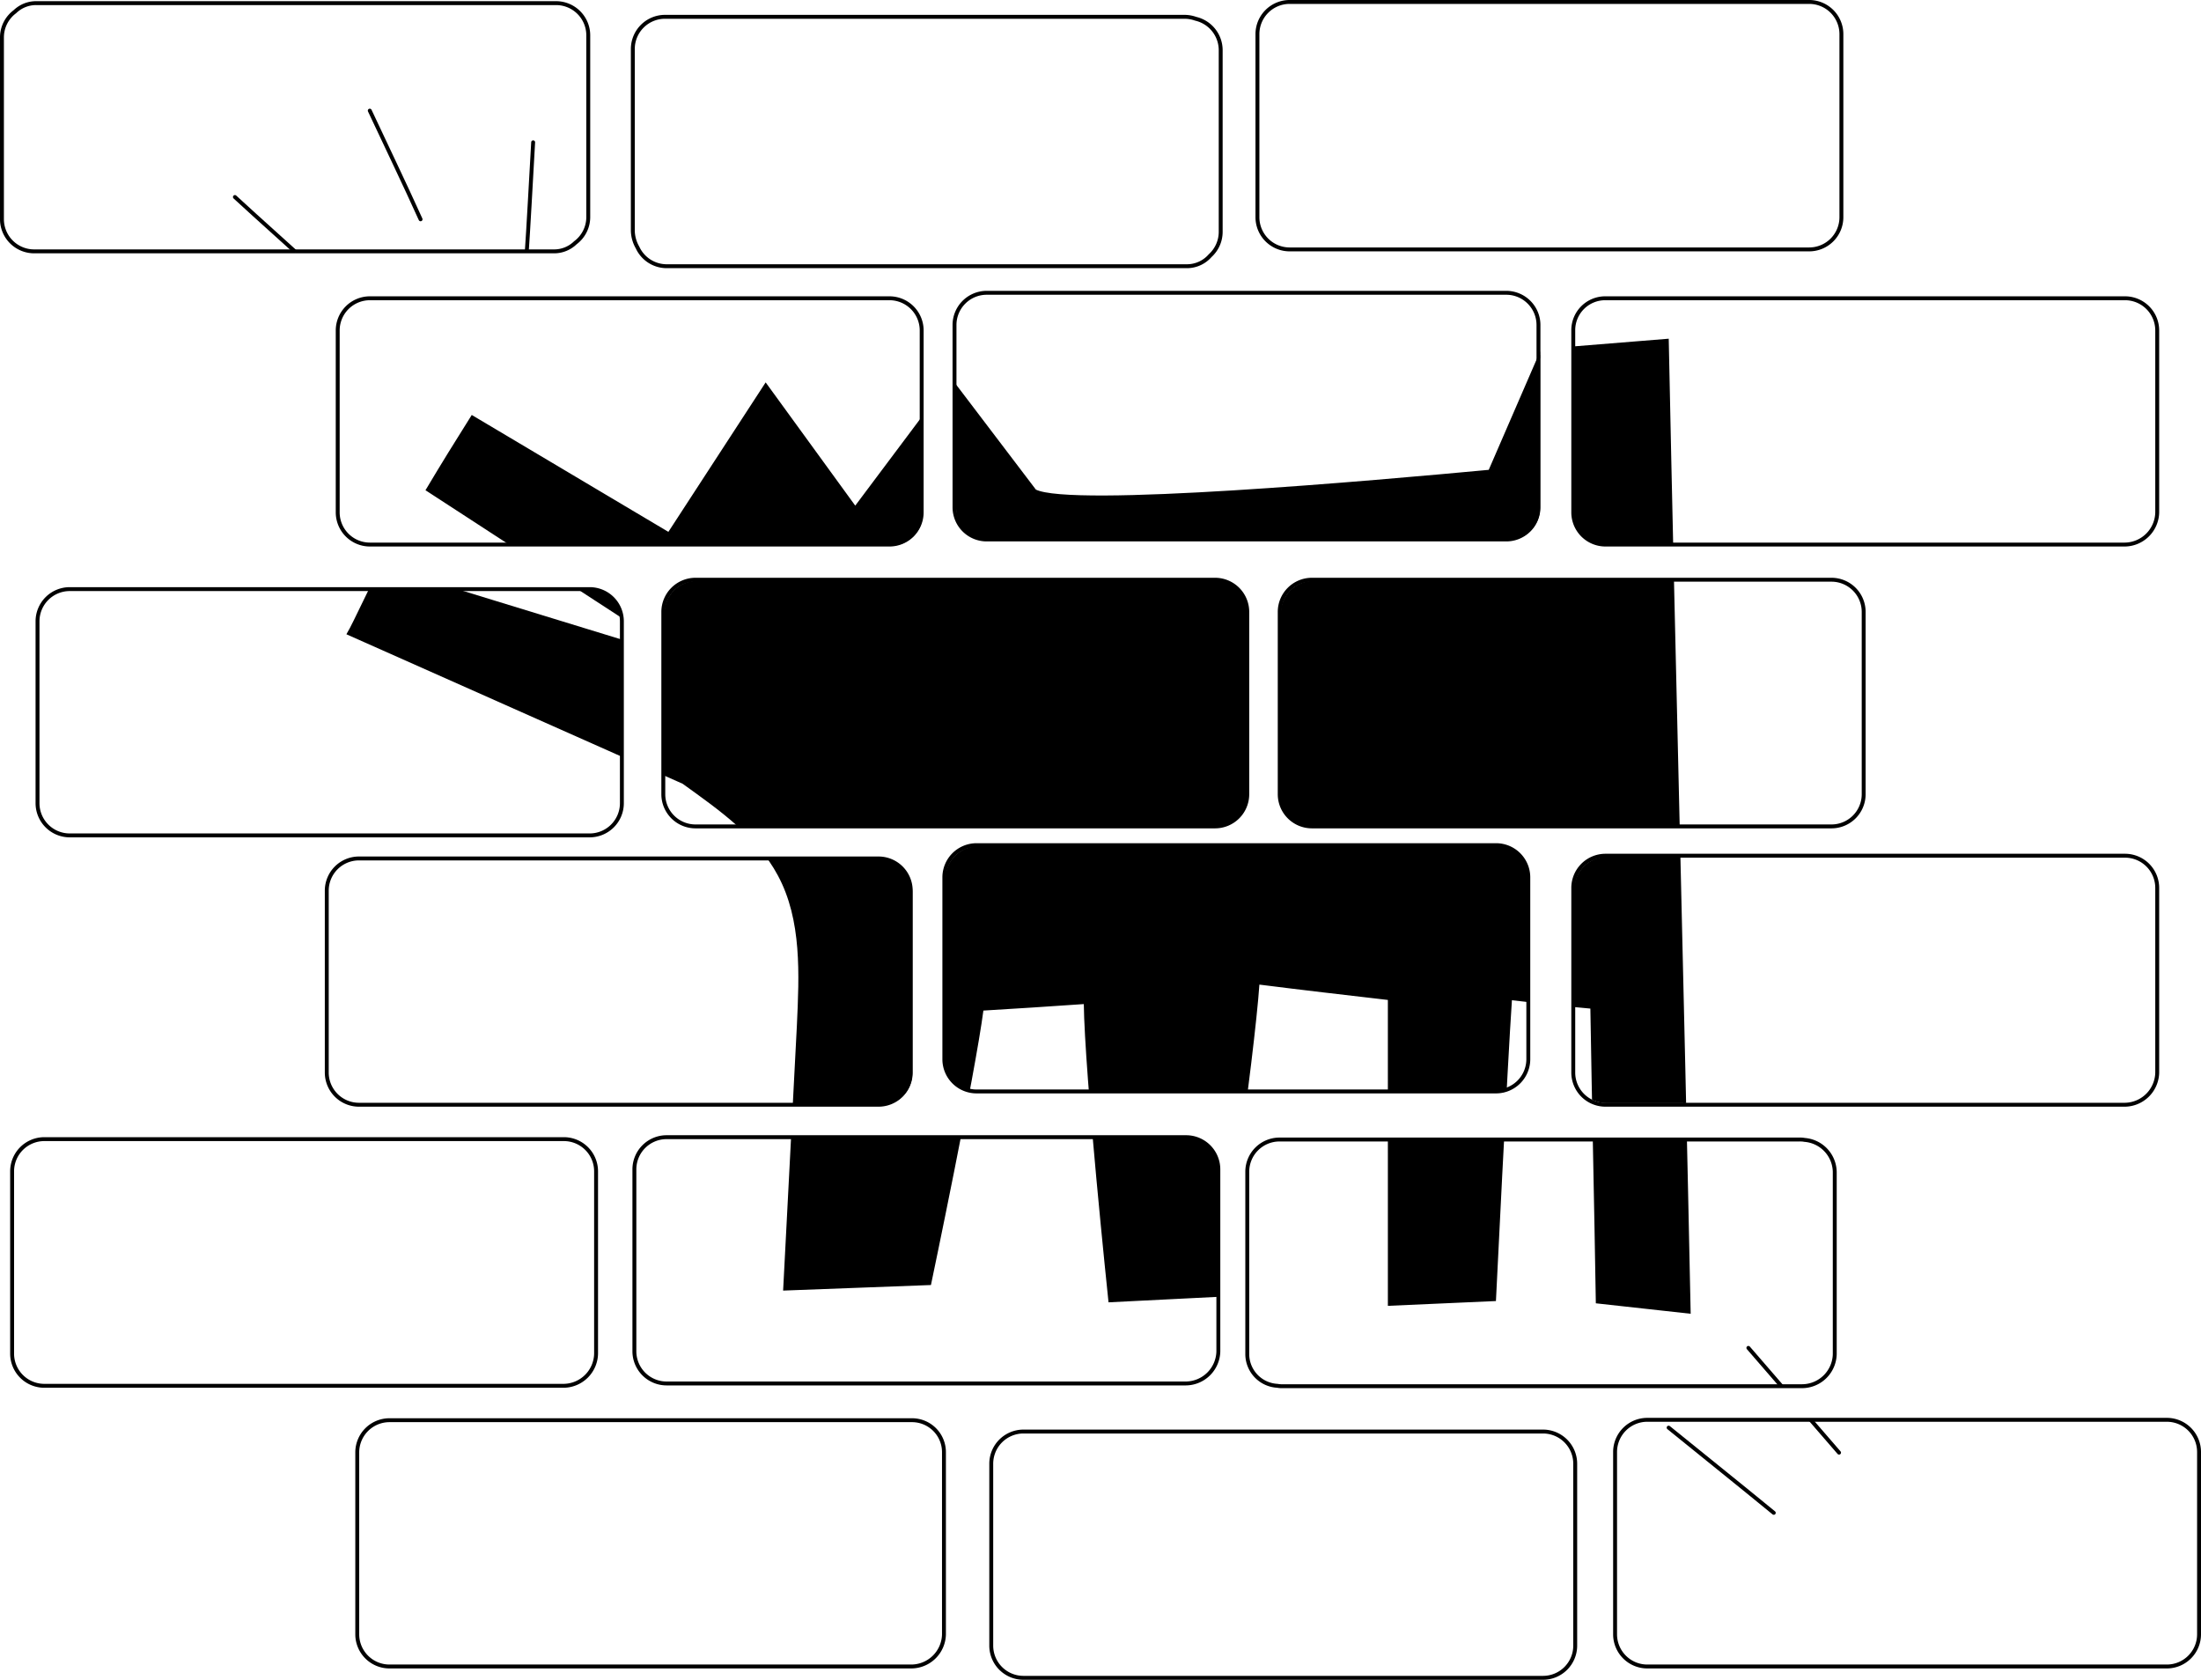 <svg id="204a1085-98ca-4187-87b5-40e1e3be7b85" data-name="929a63f3-9ae3-4ac3-aaf2-1ac0400b1715" xmlns="http://www.w3.org/2000/svg" xmlns:xlink="http://www.w3.org/1999/xlink" width="563.1" height="429.7" viewBox="0 0 563.1 429.7"><defs><style>.\34 83bf0b5-017f-4a02-a584-a7d5e31e43c7,.f337ff0b-10bd-4d9e-9e21-f959e1211800{fill:none;}.\32 c33acb6-0a28-447a-9333-9630a5e87d63,.ed2340a8-5e22-40db-a35d-8cbb1bfbc209{fill:#fff;}.\32 c33acb6-0a28-447a-9333-9630a5e87d63,.\34 83bf0b5-017f-4a02-a584-a7d5e31e43c7,.ed2340a8-5e22-40db-a35d-8cbb1bfbc209,.fcdf0acc-f254-4fde-8e46-e4c9c61e286d{stroke:#000;stroke-miterlimit:10;}.\32 06f8234-4992-45cc-8889-a4aa2ebb0e9f{clip-path:url(#a597a459-2124-4eb1-9ca1-9e609161bb1c);}.fcdf0acc-f254-4fde-8e46-e4c9c61e286d{stroke-width:0.66px;}.\34 83bf0b5-017f-4a02-a584-a7d5e31e43c7,.ed2340a8-5e22-40db-a35d-8cbb1bfbc209{stroke-linecap:round;}</style><clipPath id="a597a459-2124-4eb1-9ca1-9e609161bb1c" transform="translate(-438.3 -185)"><path class="f337ff0b-10bd-4d9e-9e21-f959e1211800" d="M824.1,323.2a8.24,8.24,0,0,0,8.2-8.2V268.4a8.24,8.24,0,0,0-8.2-8.2h-133a8.24,8.24,0,0,0-8.2,8.2V315a8.24,8.24,0,0,0,8.2,8.2Zm-82.2-70.5a8.24,8.24,0,0,0,8.2-8.2V197.9a8.24,8.24,0,0,0-8.2-8.2h-133a8.24,8.24,0,0,0-8.2,8.2v46.6a8.24,8.24,0,0,0,8.2,8.2ZM901.6,249a8.24,8.24,0,0,0,8.2-8.2V194.2a8.24,8.24,0,0,0-8.2-8.2h-133a8.24,8.24,0,0,0-8.2,8.2v46.6a8.24,8.24,0,0,0,8.2,8.2ZM679.4,603.3V556.7a8.24,8.24,0,0,0-8.2-8.2h-133a8.24,8.24,0,0,0-8.2,8.2v46.6a8.24,8.24,0,0,0,8.2,8.2H671.1A8.26,8.26,0,0,0,679.4,603.3Zm70.9-72.4V484.3a8.24,8.24,0,0,0-8.2-8.2h-133a8.24,8.24,0,0,0-8.2,8.2v46.6a8.24,8.24,0,0,0,8.2,8.2H742A8.26,8.26,0,0,0,750.3,530.9Zm250.9,72.4V556.7a8.24,8.24,0,0,0-8.2-8.2H860a8.24,8.24,0,0,0-8.2,8.2v46.6a8.24,8.24,0,0,0,8.2,8.2H992.9A8.26,8.26,0,0,0,1001.2,603.3ZM908,531.6V485.1a8.24,8.24,0,0,0-8.2-8.2h-133a8.24,8.24,0,0,0-8.2,8.2v46.6a8.24,8.24,0,0,0,8.2,8.2H899.7A8.41,8.41,0,0,0,908,531.6ZM990.5,459V412.4a8.24,8.24,0,0,0-8.2-8.2h-133a8.24,8.24,0,0,0-8.2,8.2V459a8.24,8.24,0,0,0,8.2,8.2H982.2A8.39,8.39,0,0,0,990.5,459Zm-160.9-2.7V409.7a8.24,8.24,0,0,0-8.2-8.2h-133a8.24,8.24,0,0,0-8.2,8.2v46.6a8.24,8.24,0,0,0,8.2,8.2h133A8.24,8.24,0,0,0,829.6,456.3ZM448.3,344.1v46.6a8.24,8.24,0,0,0,8.2,8.2h133a8.24,8.24,0,0,0,8.2-8.2V344.1a8.24,8.24,0,0,0-8.2-8.2h-133A8.24,8.24,0,0,0,448.3,344.1ZM591.1,531.5V484.9a8.24,8.24,0,0,0-8.2-8.2h-133a8.24,8.24,0,0,0-8.2,8.2v46.6a8.24,8.24,0,0,0,8.2,8.2H582.8A8.26,8.26,0,0,0,591.1,531.5Zm17.2-189.7v46.6a8.24,8.24,0,0,0,8.2,8.2h133a8.24,8.24,0,0,0,8.2-8.2V341.8a8.24,8.24,0,0,0-8.2-8.2h-133A8.24,8.24,0,0,0,608.3,341.8Zm157.7,0v46.6a8.24,8.24,0,0,0,8.2,8.2h133a8.24,8.24,0,0,0,8.2-8.2V341.8a8.24,8.24,0,0,0-8.2-8.2h-133A8.24,8.24,0,0,0,766,341.8Zm-99.8-80.2h-133a8.24,8.24,0,0,0-8.2,8.2v46.6a8.24,8.24,0,0,0,8.2,8.2h133a8.24,8.24,0,0,0,8.2-8.2V269.8A8.24,8.24,0,0,0,666.2,261.6Zm174.9,8.2v46.6a8.24,8.24,0,0,0,8.2,8.2H982.2a8.39,8.39,0,0,0,8.3-8.2V269.8a8.24,8.24,0,0,0-8.2-8.2h-133A8.24,8.24,0,0,0,841.1,269.8Zm-7.7,281.7h-133a8.24,8.24,0,0,0-8.2,8.2v46.6a8.24,8.24,0,0,0,8.2,8.2h133a8.24,8.24,0,0,0,8.2-8.2V559.7A8.24,8.24,0,0,0,833.4,551.5Zm-253.1-302a8.24,8.24,0,0,0,8.2-8.2V194.7a8.24,8.24,0,0,0-8.2-8.2h-133a8.24,8.24,0,0,0-8.2,8.2v46.6a8.24,8.24,0,0,0,8.2,8.2ZM530.5,467.8h133a8.24,8.24,0,0,0,8.2-8.2V413.1a8.24,8.24,0,0,0-8.2-8.2h-133a8.24,8.24,0,0,0-8.2,8.2v46.6A8.22,8.22,0,0,0,530.5,467.8Z"/></clipPath></defs><title>city</title><path class="2c33acb6-0a28-447a-9333-9630a5e87d63" d="M829.3,456V409.4a8.24,8.24,0,0,0-8.2-8.2h-133a8.24,8.24,0,0,0-8.2,8.2V456a8.24,8.24,0,0,0,8.2,8.2H821A8.26,8.26,0,0,0,829.3,456Z" transform="translate(-438.3 -185)"/><path class="2c33acb6-0a28-447a-9333-9630a5e87d63" d="M590.8,531.3V484.6a8.24,8.24,0,0,0-8.2-8.2h-133a8.24,8.24,0,0,0-8.2,8.2v46.7a8.24,8.24,0,0,0,8.2,8.2H582.5A8.39,8.39,0,0,0,590.8,531.3Z" transform="translate(-438.3 -185)"/><path class="2c33acb6-0a28-447a-9333-9630a5e87d63" d="M823.7,259.9h-133a8.24,8.24,0,0,0-8.2,8.2v46.7a8.24,8.24,0,0,0,8.2,8.2h133a8.24,8.24,0,0,0,8.2-8.2V268.1A8.24,8.24,0,0,0,823.7,259.9Z" transform="translate(-438.3 -185)"/><path class="2c33acb6-0a28-447a-9333-9630a5e87d63" d="M768.2,248.8h133a8.24,8.24,0,0,0,8.2-8.2V193.7a8.24,8.24,0,0,0-8.2-8.2h-133a8.24,8.24,0,0,0-8.2,8.2v46.9A8.24,8.24,0,0,0,768.2,248.8Z" transform="translate(-438.3 -185)"/><path class="2c33acb6-0a28-447a-9333-9630a5e87d63" d="M608.8,538.9H741.7a8.39,8.39,0,0,0,8.3-8.2V484.1a8.24,8.24,0,0,0-8.2-8.2h-133a8.24,8.24,0,0,0-8.2,8.2v46.6A8.24,8.24,0,0,0,608.8,538.9Z" transform="translate(-438.3 -185)"/><path class="2c33acb6-0a28-447a-9333-9630a5e87d63" d="M992.7,548.2h-133a8.24,8.24,0,0,0-8.2,8.2v46.7a8.24,8.24,0,0,0,8.2,8.2h133a8.24,8.24,0,0,0,8.2-8.2V556.4A8.24,8.24,0,0,0,992.7,548.2Z" transform="translate(-438.3 -185)"/><path class="2c33acb6-0a28-447a-9333-9630a5e87d63" d="M456.1,335.7a8.24,8.24,0,0,0-8.2,8.2v46.6a8.24,8.24,0,0,0,8.2,8.2H589.2a8.24,8.24,0,0,0,8.2-8.2V343.9a8.24,8.24,0,0,0-8.2-8.2H456.1Z" transform="translate(-438.3 -185)"/><path class="2c33acb6-0a28-447a-9333-9630a5e87d63" d="M765.7,341.5v46.7a8.24,8.24,0,0,0,8.2,8.2h133a8.24,8.24,0,0,0,8.2-8.2V341.5a8.24,8.24,0,0,0-8.2-8.2h-133A8.24,8.24,0,0,0,765.7,341.5Z" transform="translate(-438.3 -185)"/><path class="2c33acb6-0a28-447a-9333-9630a5e87d63" d="M990.2,459.4V412.1a8.24,8.24,0,0,0-8.2-8.2H849a8.24,8.24,0,0,0-8.2,8.2v47.3a8.24,8.24,0,0,0,8.2,8.2H981.9A8.39,8.39,0,0,0,990.2,459.4Z" transform="translate(-438.3 -185)"/><path class="2c33acb6-0a28-447a-9333-9630a5e87d63" d="M765.1,539.5a6.15,6.15,0,0,0,1.4.1H899.4a8.39,8.39,0,0,0,8.3-8.2V484.8a8.36,8.36,0,0,0-7.7-8.2,6.15,6.15,0,0,0-1.4-.1h-133a8.24,8.24,0,0,0-8.2,8.2v46.6A8.14,8.14,0,0,0,765.1,539.5Z" transform="translate(-438.3 -185)"/><path class="2c33acb6-0a28-447a-9333-9630a5e87d63" d="M665.9,261.3h-133a8.24,8.24,0,0,0-8.2,8.2v46.6a8.24,8.24,0,0,0,8.2,8.2h133a8.24,8.24,0,0,0,8.2-8.2V269.5A8.24,8.24,0,0,0,665.9,261.3Z" transform="translate(-438.3 -185)"/><path class="2c33acb6-0a28-447a-9333-9630a5e87d63" d="M840.8,269.5v46.6a8.24,8.24,0,0,0,8.2,8.2H981.9a8.39,8.39,0,0,0,8.3-8.2V269.5a8.24,8.24,0,0,0-8.2-8.2H849A8.17,8.17,0,0,0,840.8,269.5Z" transform="translate(-438.3 -185)"/><path class="2c33acb6-0a28-447a-9333-9630a5e87d63" d="M833.1,551.2h-133a8.24,8.24,0,0,0-8.2,8.2V606a8.24,8.24,0,0,0,8.2,8.2h133a8.24,8.24,0,0,0,8.2-8.2V559.4A8.24,8.24,0,0,0,833.1,551.2Z" transform="translate(-438.3 -185)"/><path class="2c33acb6-0a28-447a-9333-9630a5e87d63" d="M671.6,548.3H537.9a8.24,8.24,0,0,0-8.2,8.2v46.6a8.24,8.24,0,0,0,8.2,8.2H671.5a8.39,8.39,0,0,0,8.3-8.2V556.5A8.17,8.17,0,0,0,671.6,548.3Z" transform="translate(-438.3 -185)"/><path class="2c33acb6-0a28-447a-9333-9630a5e87d63" d="M530.1,467.6h133a8.24,8.24,0,0,0,8.2-8.2V412.8a8.24,8.24,0,0,0-8.2-8.2h-133a8.24,8.24,0,0,0-8.2,8.2v46.6A8.24,8.24,0,0,0,530.1,467.6Z" transform="translate(-438.3 -185)"/><path class="2c33acb6-0a28-447a-9333-9630a5e87d63" d="M608.9,253.1h133a7.88,7.88,0,0,0,6-2.7,8.23,8.23,0,0,0,2.7-6V197.8a8.26,8.26,0,0,0-6.4-8,8.68,8.68,0,0,0-2.8-.5h-133a8.24,8.24,0,0,0-8.2,8.2V244a8.94,8.94,0,0,0,1.2,4.3A8.22,8.22,0,0,0,608.9,253.1Z" transform="translate(-438.3 -185)"/><path class="2c33acb6-0a28-447a-9333-9630a5e87d63" d="M580,249.3h0a7.79,7.79,0,0,0,5.5-2.2,8.19,8.19,0,0,0,3.3-6.5V194a8.24,8.24,0,0,0-8.2-8.2h-133a7.79,7.79,0,0,0-5.5,2.2,8.19,8.19,0,0,0-3.3,6.5v46.6a8.24,8.24,0,0,0,8.2,8.2Z" transform="translate(-438.3 -185)"/><path class="2c33acb6-0a28-447a-9333-9630a5e87d63" d="M608,341.5v46.7a8.24,8.24,0,0,0,8.2,8.2h133a8.24,8.24,0,0,0,8.2-8.2V341.5a8.24,8.24,0,0,0-8.2-8.2h-133A8.24,8.24,0,0,0,608,341.5Z" transform="translate(-438.3 -185)"/><g class="206f8234-4992-45cc-8889-a4aa2ebb0e9f"><path class="fcdf0acc-f254-4fde-8e46-e4c9c61e286d" d="M598.5,349.3l.9-5.3-51.8-33.7c4.3-7.2,7.1-11.7,11.5-18.7l50.3,29.9,24.8-38.1,22.9,31.5,24.5-32.7,21.5,28.3c9,4.7,87.4-2.3,116.3-5l13.4-30.9,32.1-2.6c1.7,82.9,3.9,165.8,5.6,248.7-7.9-.9-15.7-1.7-23.6-2.6-.4-25.1-1-50.5-1.4-75.4-7-.6-13.7-1.4-20.7-2.2-1.2,17.4-4.1,77-4.1,77l-27,1.2V440.5c-11.2-1.3-22.5-2.6-33.5-4-1.3,19.1-10.1,79.9-10.1,79.9l-27.9,1.4s-6.1-58-6.3-76.3c-8.8.6-17.7,1.2-26.3,1.7-2.2,16.9-13.4,70.2-13.4,70.2L639,514.8c1.2-22.5,2.3-44.8,3.5-67.4.6-13.1,1.3-27.1-4.9-38.6-5.4-10.1-15.2-16.9-24.5-23.6l-85.7-38.1c1.4-2.3,7.1-14.7,8.5-17Z" transform="translate(-438.3 -185)"/></g><g class="206f8234-4992-45cc-8889-a4aa2ebb0e9f"><path class="ed2340a8-5e22-40db-a35d-8cbb1bfbc209" d="M545.9,241.1c-4.2-9.3-8.6-18.4-13-27.8" transform="translate(-438.3 -185)"/></g><g class="206f8234-4992-45cc-8889-a4aa2ebb0e9f"><path class="ed2340a8-5e22-40db-a35d-8cbb1bfbc209" d="M572.9,252c.7-10.2,1.2-20.3,1.8-30.6" transform="translate(-438.3 -185)"/></g><g class="206f8234-4992-45cc-8889-a4aa2ebb0e9f"><path class="ed2340a8-5e22-40db-a35d-8cbb1bfbc209" d="M518.1,253.3c-6.5-6-13.2-11.9-19.7-17.9" transform="translate(-438.3 -185)"/></g><g class="206f8234-4992-45cc-8889-a4aa2ebb0e9f"><path class="483bf0b5-017f-4a02-a584-a7d5e31e43c7" d="M865.2,550.2c9,7.3,18,14.5,26.9,21.8" transform="translate(-438.3 -185)"/></g><g class="206f8234-4992-45cc-8889-a4aa2ebb0e9f"><path class="483bf0b5-017f-4a02-a584-a7d5e31e43c7" d="M885.6,529.8l23.2,26.8" transform="translate(-438.3 -185)"/></g></svg>